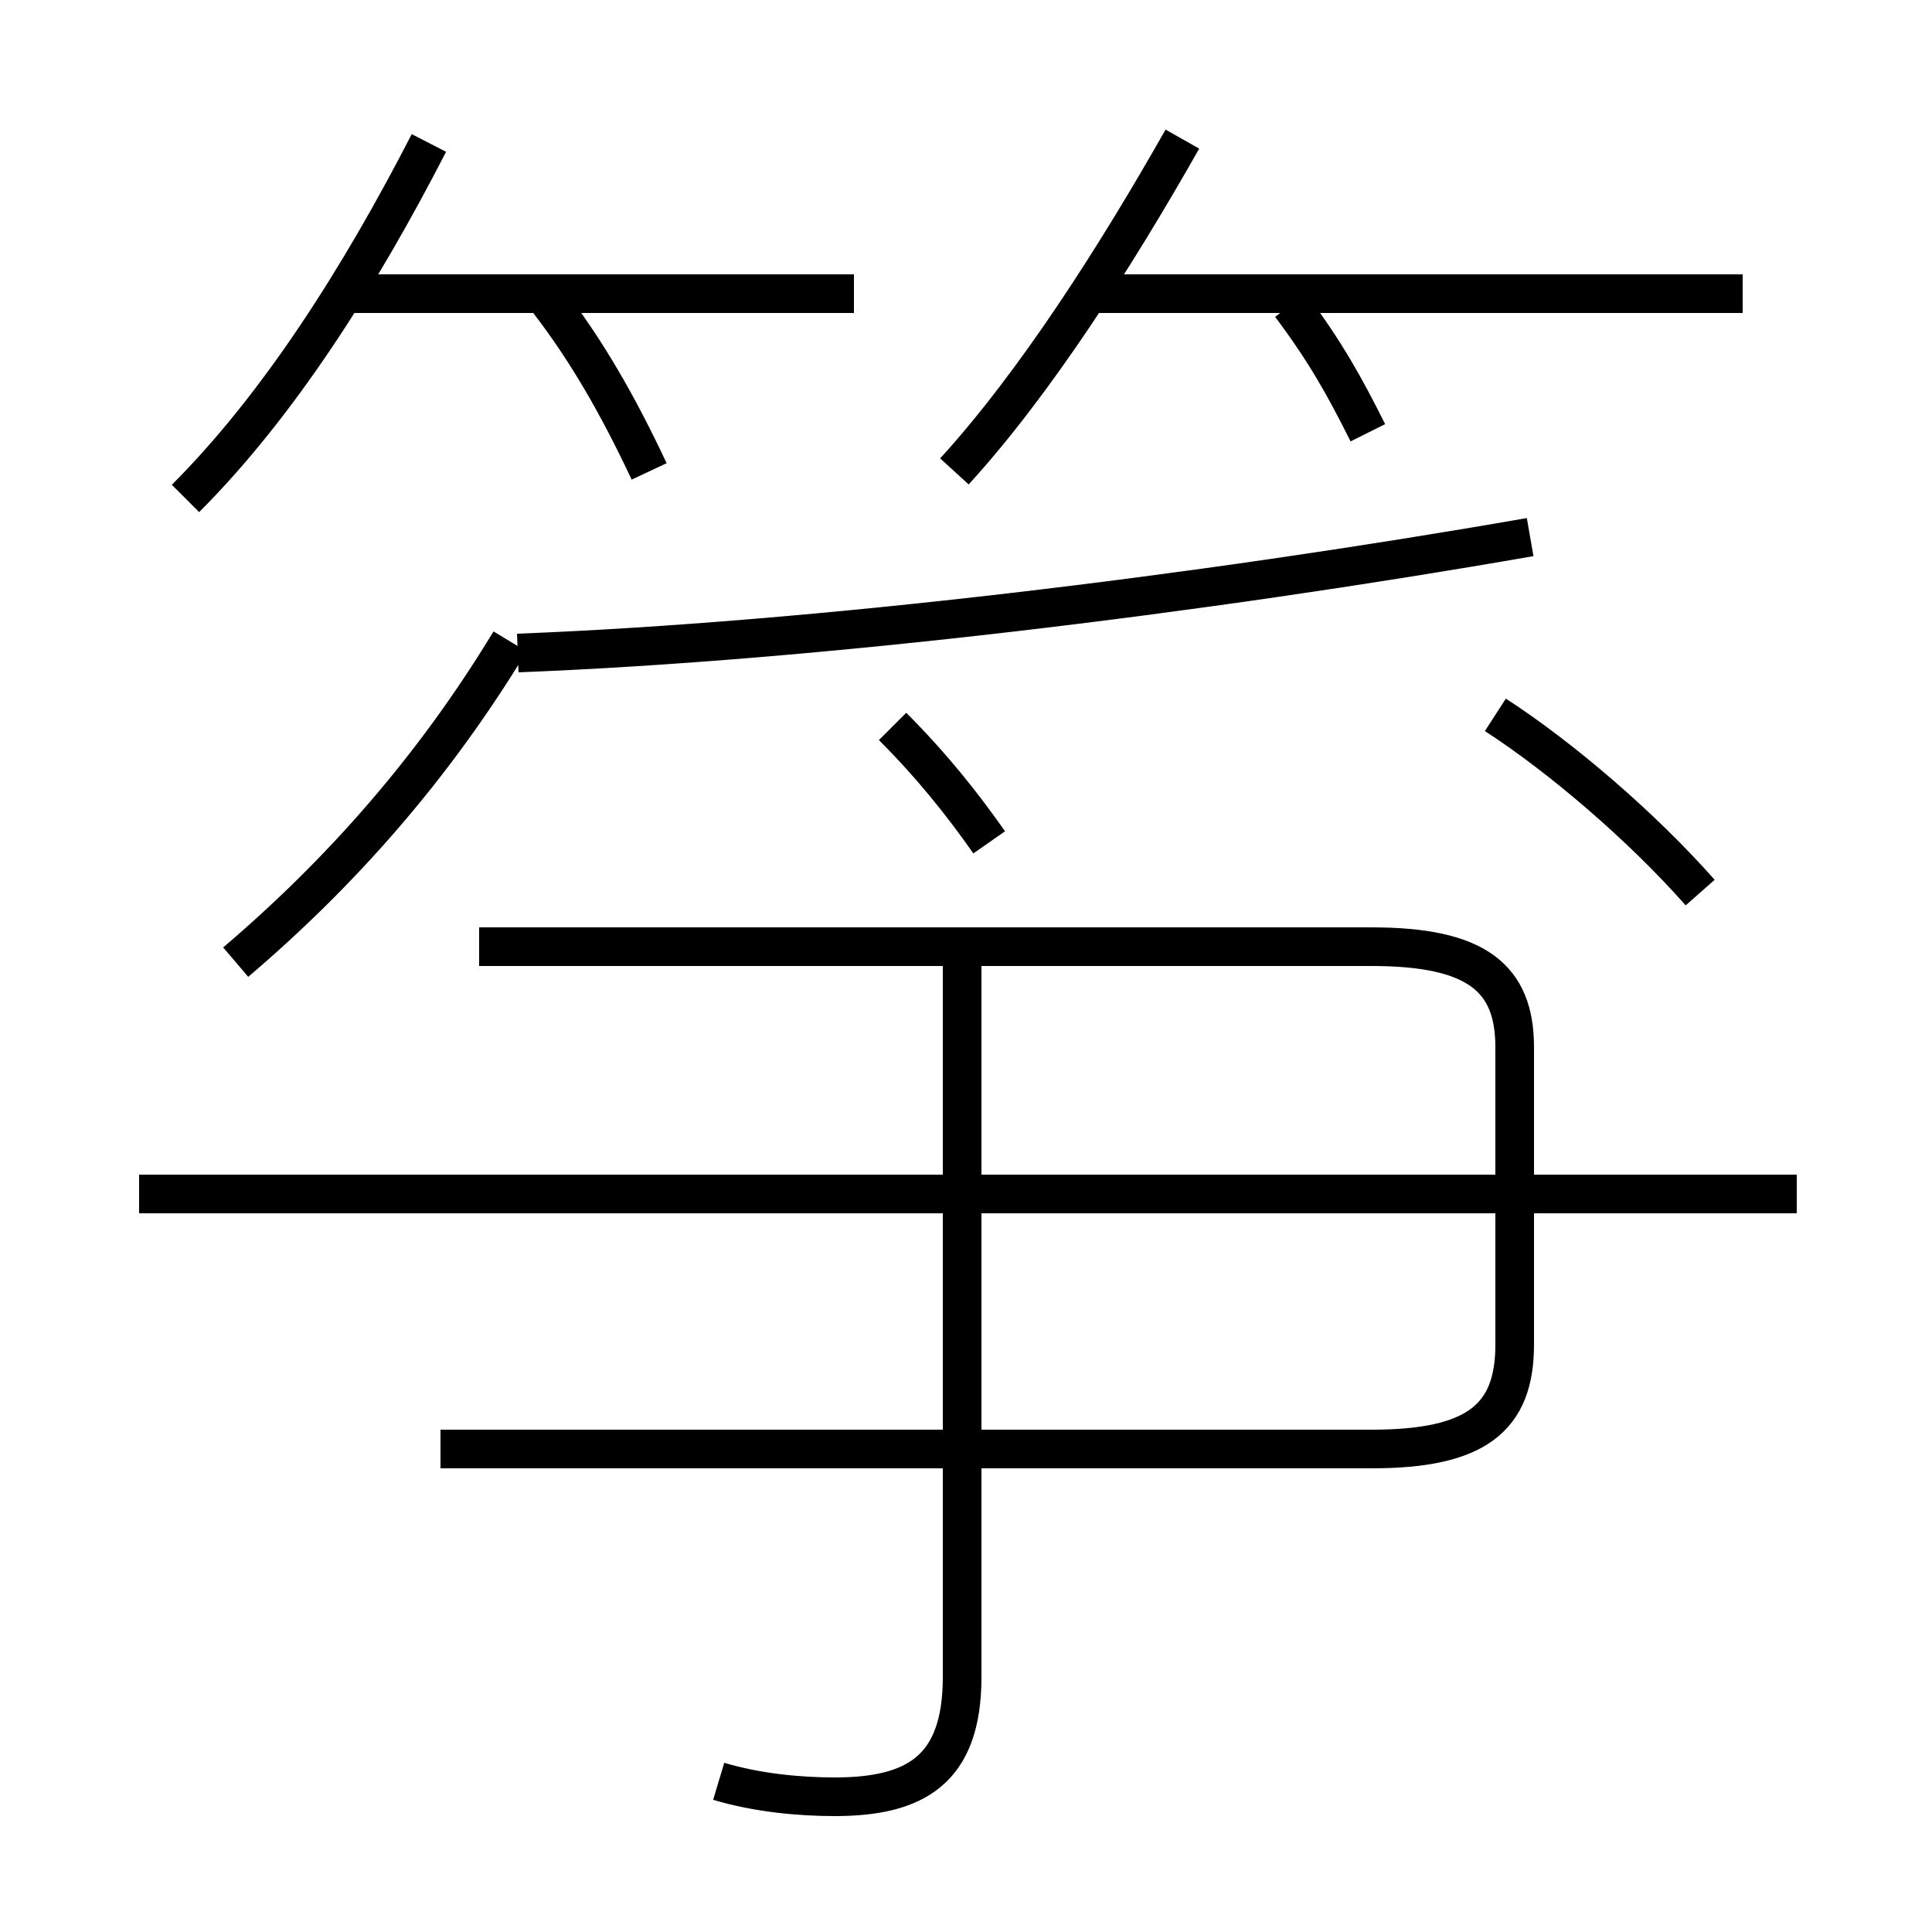 <?xml version='1.0' encoding='utf8'?>
<svg viewBox="0.0 -6.0 50.0 50.0" version="1.1" xmlns="http://www.w3.org/2000/svg">
<rect x="0.0" y="-6.0" width="50.0" height="50.0" fill="#808080" stroke="none"/>
<rect x="-1000" y="-1000" width="2000" height="2000" stroke="white" fill="white"/>
<g style="fill:white;stroke:#000000;  stroke-width:1">
<path d="M 18.6 2.1 C 19.6 2.4 20.7 2.5 21.6 2.5 C 23.7 2.5 24.9 1.8 24.9 -0.6 L 24.9 -19.1 M 11.4 -6.5 L 35.5 -6.5 C 38.2 -6.5 39.2 -7.3 39.2 -9.2 L 39.2 -16.9 C 39.2 -18.7 38.2 -19.5 35.5 -19.5 L 12.4 -19.5 M 46.5 -13.1 L 3.6 -13.1 M 6.1 -19.1 C 8.8 -21.4 11.2 -24.1 13.2 -27.4 M 4.8 -31.1 C 7.2 -33.5 9.3 -36.8 11.1 -40.3 M 16.8 -31.8 C 16.0 -33.5 15.2 -34.9 14.2 -36.2 M 25.6 -22.2 C 24.9 -23.2 24.1 -24.2 23.1 -25.2 M 13.4 -27.1 C 21.1 -27.4 31.0 -28.6 39.6 -30.1 M 22.1 -36.4 L 9.1 -36.4 M 24.7 -31.8 C 26.8 -34.1 28.9 -37.4 30.6 -40.4 M 44.0 -20.9 C 42.5 -22.6 40.4 -24.4 38.7 -25.5 M 35.4 -32.8 C 34.8 -34.0 34.3 -34.9 33.4 -36.1 M 45.1 -36.4 L 28.4 -36.4" transform="translate(0.0 38.0)" />
</g>
</svg>